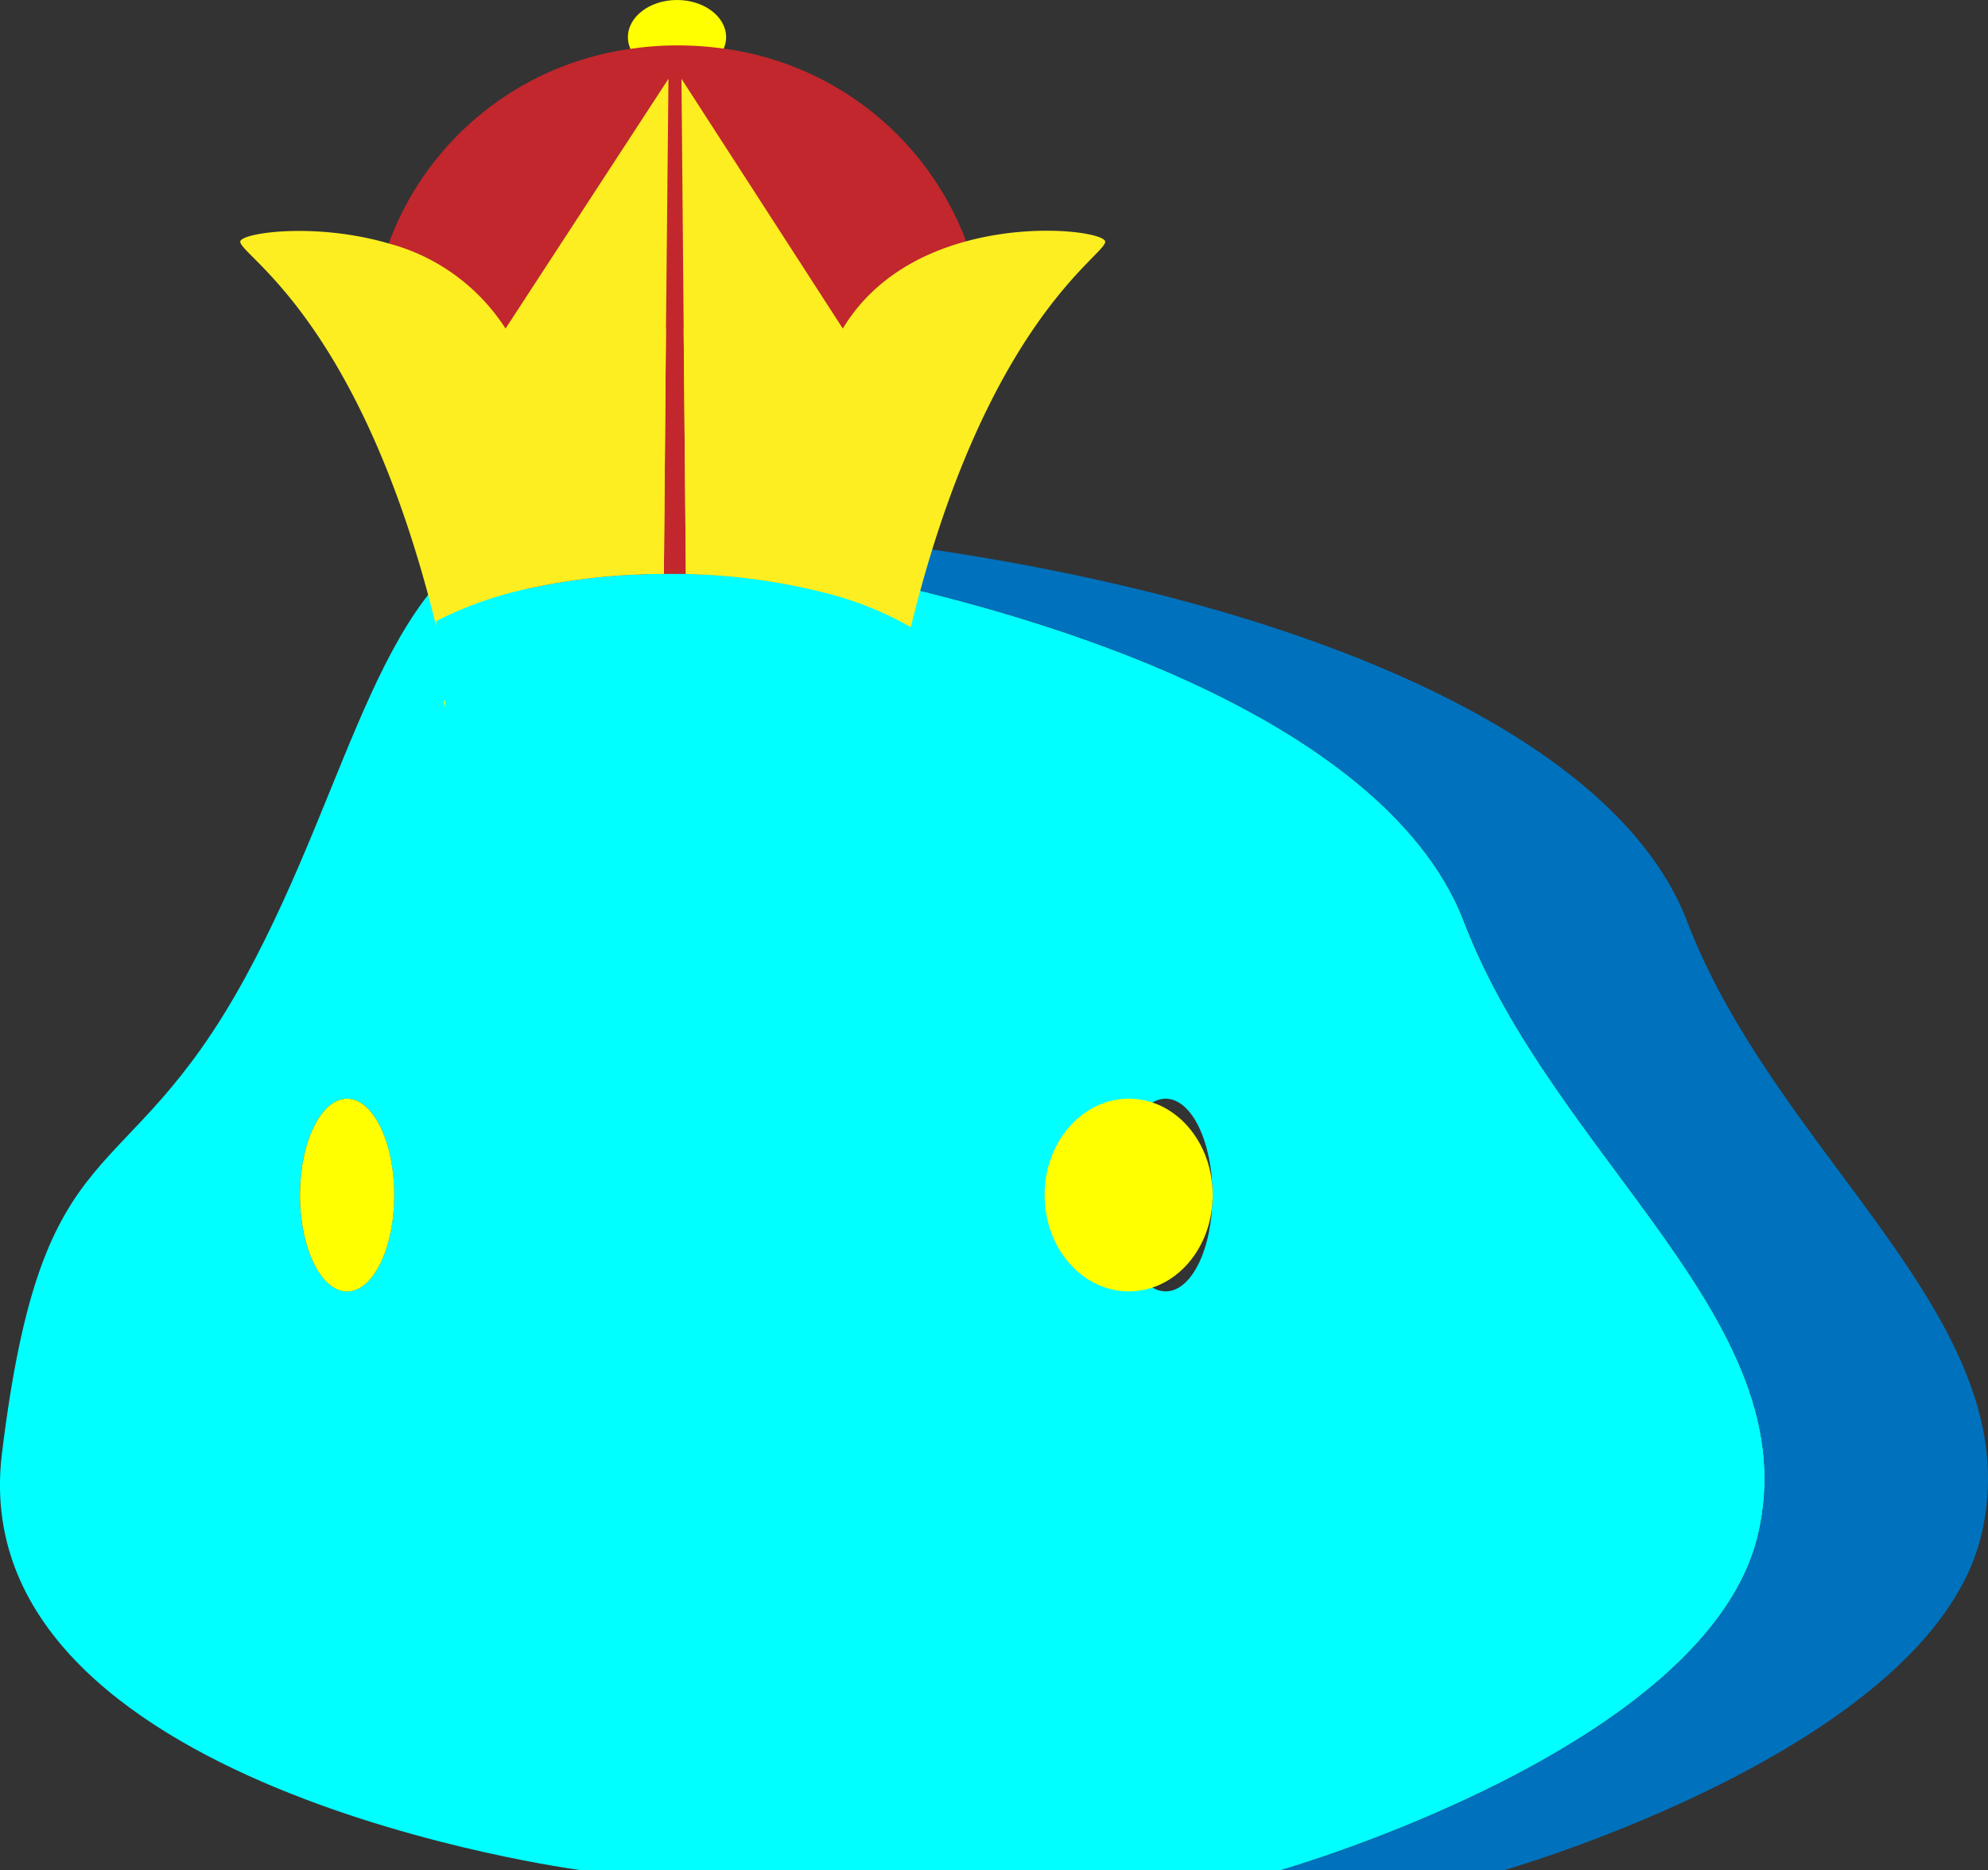 <svg xmlns="http://www.w3.org/2000/svg" viewBox="0 0 200 188.17"><rect x="0" y="0" width="200" height="188.17" fill="#333333" stroke="none"/><defs><style>.cls-1{fill:aqua;}.cls-2{fill:#0071bc;}.cls-3{fill:#ff0;}.cls-4{fill:#c1272d;}.cls-5{fill:#fcee21;}.cls-6{fill:none;}</style></defs><title>KingSlime</title><g id="Layer_1" data-name="Layer 1"><path class="cls-1" d="M147.26,104.52C139,83,98.73,68.6,52.21,65,38.27,69.33,35.52,90.27,24.7,110.13c-12.25,22.47-20.42,14.3-24.51,48S58.39,200,58.39,200h70.48s42.9-12.26,48-33.72S156.43,128.51,147.26,104.52ZM34.92,141.77c-2.62,0-4.74-4.33-4.74-9.69s2.12-9.7,4.74-9.7,4.73,4.33,4.73,9.7S37.53,141.77,34.92,141.77Zm82.35,0c-2.61,0-4.74-4.33-4.74-9.69s2.13-9.7,4.74-9.7,4.71,4.33,4.71,9.7S119.89,141.77,117.27,141.77Z" transform="translate(0 -11.83)"/><path class="cls-2" d="M199.33,166.28c-5.09,21.46-48,33.72-48,33.72H128.87s42.9-12.26,48-33.72-20.43-37.77-29.6-61.76C139,83,98.73,68.6,52.21,65a18.17,18.17,0,0,1,6.18-.84c53.11,1.22,102.13,16.34,111.33,40.36S204.45,144.85,199.33,166.28Z" transform="translate(0 -11.83)"/><ellipse class="cls-3" cx="34.92" cy="120.25" rx="4.74" ry="9.7"/><path class="cls-3" d="M122,132.08c0,5.36-3.75,9.69-8.43,9.69s-8.48-4.33-8.48-9.69,3.8-9.7,8.48-9.7S122,126.71,122,132.08Z" transform="translate(0 -11.83)"/></g><g id="Layer_2" data-name="Layer 2"><ellipse class="cls-3" cx="68.11" cy="3.74" rx="4.94" ry="3.74"/><path class="cls-4" d="M98.86,45.62a28.36,28.36,0,0,1-7.21,18.84,30.79,30.79,0,0,1-8.93,6.92A61.52,61.52,0,0,0,69,69.58l-1.76,0h-.43a63.8,63.8,0,0,0-13.75,1.49,30.39,30.39,0,0,1-9.15-7.56,28.18,28.18,0,0,1-4.81-27.17A30.34,30.34,0,0,1,63.42,16.75a31.36,31.36,0,0,1,4.78-.35,33.46,33.46,0,0,1,4.61.32A30.39,30.39,0,0,1,97.2,36.11,28.13,28.13,0,0,1,98.86,45.62Z" transform="translate(0 -11.83)"/><path class="cls-5" d="M67,44.89l-.21,24.68a63.8,63.8,0,0,0-13.75,1.49,37.89,37.89,0,0,0-9.15,3.25V44.89Z" transform="translate(0 -11.83)"/><path class="cls-5" d="M67.25,19.76,67,44.89l-.21,24.68a63.8,63.8,0,0,0-13.75,1.49,37.89,37.89,0,0,0-9.15,3.25v.55c0-.17-.08-.32-.12-.48C36.22,44,24.17,37.55,24.17,36.15c0-.88,7.49-2,14.94.18a20.12,20.12,0,0,1,11.75,8.56Z" transform="translate(0 -11.83)"/><polyline class="cls-6" points="67.25 7.93 67.03 33.07 66.82 57.74"/><line class="cls-6" x1="72.24" y1="71.17" x2="72.24" y2="71.13"/><path class="cls-5" d="M91.65,44.89v30h-.09a33.73,33.73,0,0,0-8.84-3.48A61.52,61.52,0,0,0,69,69.58l-.22-24.69Z" transform="translate(0 -11.83)"/><path class="cls-5" d="M111.19,36.15c0,1.41-12,8-19.54,38.71h-.09a33.73,33.73,0,0,0-8.84-3.48A61.52,61.52,0,0,0,69,69.58l-.22-24.69-.22-25.13L84.79,44.89c2.95-4.9,7.72-7.51,12.41-8.78C104.3,34.18,111.19,35.3,111.19,36.15Z" transform="translate(0 -11.83)"/><polyline class="cls-6" points="68.58 7.93 68.79 33.07 69.01 57.76"/><line class="cls-6" x1="74.97" y1="71.17" x2="74.97" y2="71.16"/><path class="cls-3" d="M44.79,82.34V83l-.15-.58Z" transform="translate(0 -11.83)"/></g></svg>